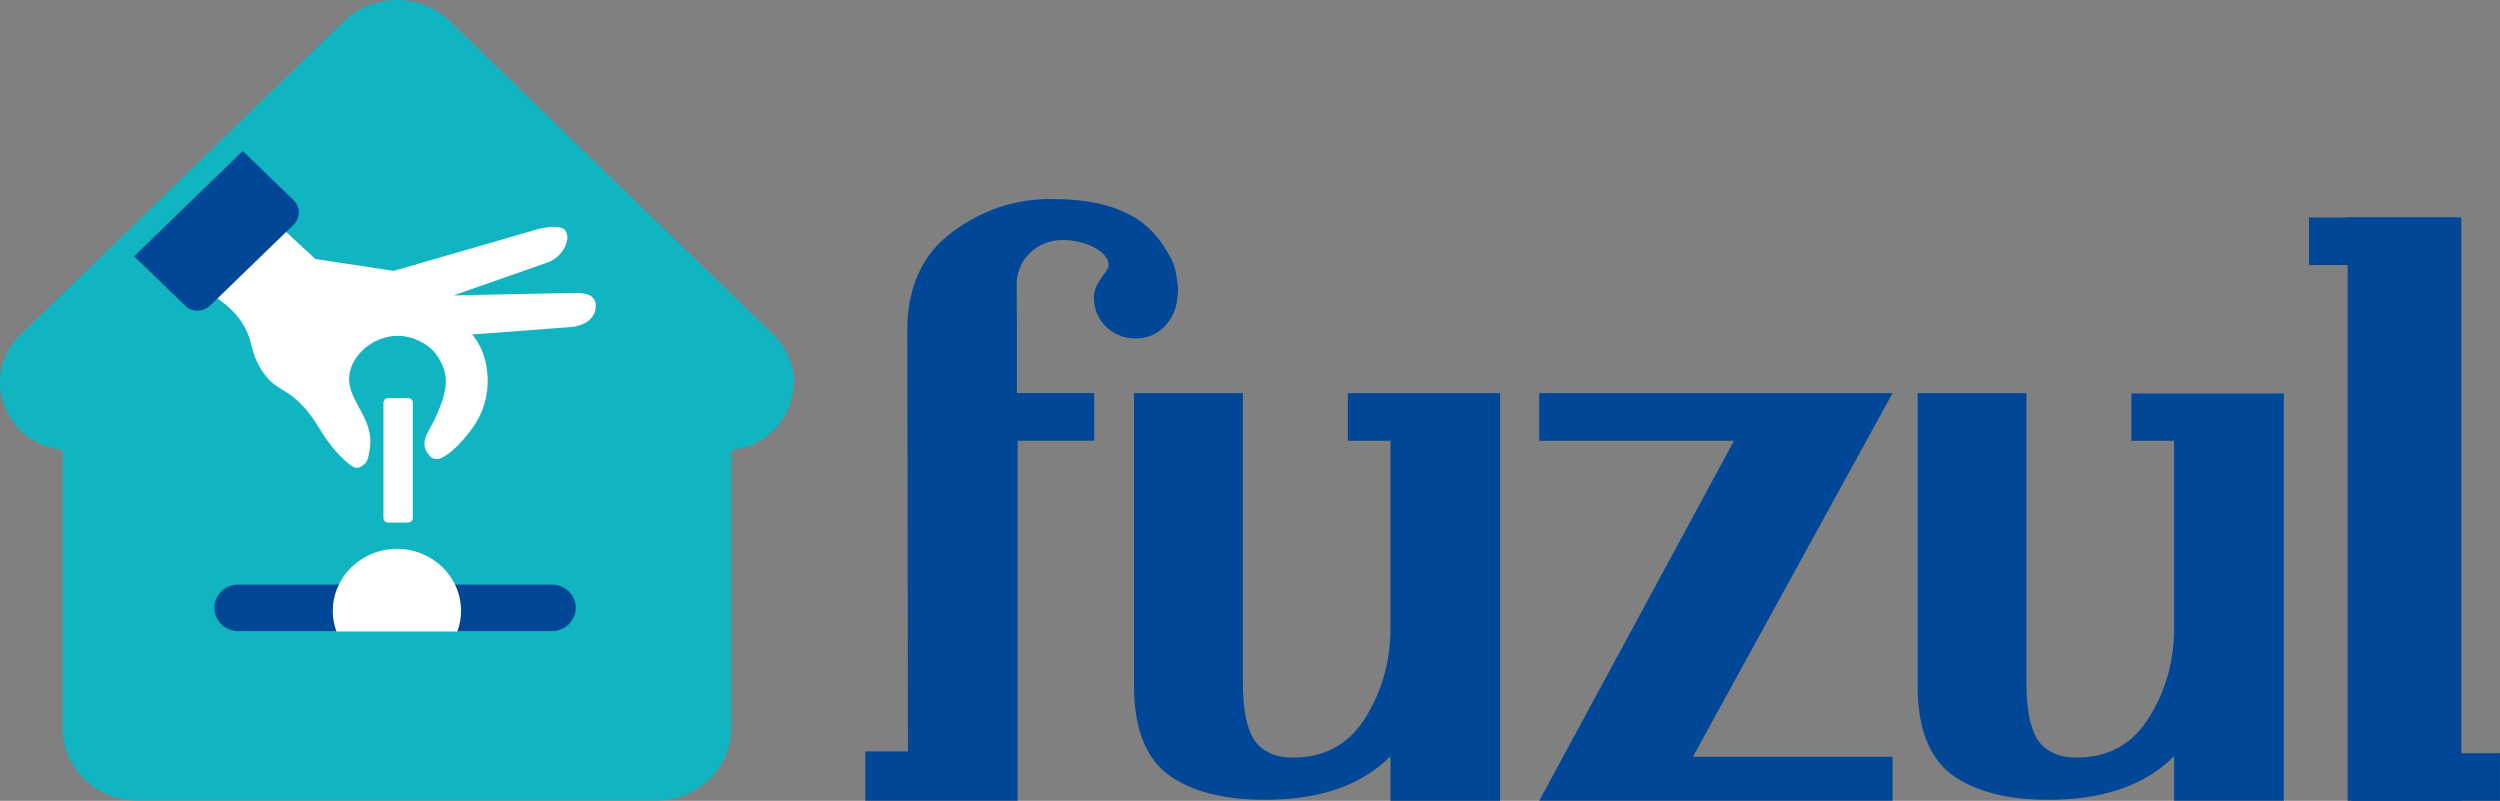 <svg width="128" height="41" viewBox="0 0 128 41" fill="none" xmlns="http://www.w3.org/2000/svg">
<rect x="0" y="0" width="128" height="41" fill="#808080" stroke="none"/>
<g clip-path="url(#clip0_522_5058)">
<path d="M53.806 10.191C55.4 10.191 56.672 10.382 57.891 11.022C58.853 11.517 59.522 12.38 59.973 13.269C60.199 13.692 60.257 14.198 60.31 14.71C60.323 14.865 60.302 15.027 60.293 15.171L60.278 15.304C60.167 16.375 59.353 17.331 58.146 17.331C56.939 17.331 56.007 16.409 56.007 15.257C56.007 14.894 56.144 14.604 56.291 14.37C56.424 14.165 56.582 13.976 56.71 13.758C56.828 13.544 56.768 13.151 56.21 12.777C55.693 12.431 54.952 12.289 54.386 12.289C53.134 12.289 52.112 13.24 52.055 14.439C52.057 14.588 52.067 16.358 52.067 17.158V20.125H56.024V22.564H52.104V40.997H44.305V38.472H46.489L46.453 16.921C46.453 14.772 47.181 13.049 48.741 11.894C50.239 10.772 51.926 10.188 53.807 10.188" fill="#004897"/>
<path d="M111.314 38.718C109.626 40.407 107.292 40.95 104.882 40.95C102.71 40.95 101.052 40.5 99.891 39.634C98.684 38.695 98.184 37.115 98.184 35.126V20.129H103.754V34.926C103.754 36.684 104.081 37.624 104.468 38.061C104.868 38.511 105.436 38.788 106.312 38.788C107.846 38.788 109.057 38.188 109.91 36.92C110.811 35.565 111.316 33.986 111.316 32.125V22.568H109.13V20.147H116.931V40.999H111.316V38.716L111.314 38.718Z" fill="#004897"/>
<path d="M96.898 38.746V40.999H78.809L88.781 22.568H78.809V20.129H96.898L86.678 38.746H96.898Z" fill="#004897"/>
<path d="M120.407 13.572H118.219V11.133H126.018V41H120.407V13.572Z" fill="#004897"/>
<path d="M71.195 38.718C69.511 40.407 67.176 40.95 64.766 40.95C62.589 40.95 60.933 40.5 59.771 39.634C58.566 38.695 58.062 37.115 58.062 35.126V20.129H63.636V34.926C63.636 36.684 63.963 37.624 64.349 38.061C64.749 38.511 65.323 38.788 66.189 38.788C67.731 38.788 68.938 38.188 69.795 36.92C70.691 35.565 71.193 33.986 71.193 32.125V22.568H69.009V20.129H76.805V41.001H71.193V38.718H71.195Z" fill="#004897"/>
<path d="M125.811 38.563H127.999V41H120.199V11.133H125.811V38.563Z" fill="#004897"/>
<path d="M39.581 17.125L23.028 1.087C22.305 0.386 21.344 0 20.321 0C19.299 0 18.338 0.386 17.614 1.087L1.06 17.125C0.015 18.138 -0.284 19.589 0.282 20.913C0.797 22.119 1.897 22.908 3.205 23.041V37.281C3.205 39.326 4.923 40.991 7.034 40.991H33.606C35.717 40.991 37.436 39.326 37.436 37.281V23.041C38.744 22.91 39.844 22.119 40.359 20.913C40.925 19.589 40.628 18.138 39.581 17.125Z" fill="#11B5C1"/>
<path d="M30.459 15.385C30.267 15.084 30.077 14.999 29.308 15C27.28 15.042 25.253 15.082 23.225 15.124C24.791 14.576 26.355 14.026 27.921 13.478C28.066 13.434 28.56 13.263 28.853 12.771C28.994 12.536 29.039 12.312 29.054 12.163C29.051 11.966 28.962 11.817 28.915 11.766C28.613 11.45 27.605 11.718 27.494 11.744C25.048 12.452 22.605 13.161 20.159 13.869C18.822 13.667 17.486 13.465 16.151 13.263C15.134 12.323 14.115 11.381 13.098 10.441C11.731 11.707 10.367 12.975 9 14.241C11.372 15.066 12.271 16.148 12.649 16.997C12.963 17.702 12.867 18.117 13.378 18.925C14.104 20.071 14.672 19.783 15.69 20.993C16.431 21.871 16.525 22.49 17.597 23.517C17.978 23.882 18.208 24.029 18.416 23.922C18.542 23.858 18.717 23.756 18.794 23.581C18.854 23.446 18.881 23.293 18.929 23.006C19.198 21.41 17.773 20.547 17.881 19.27C17.965 18.263 18.943 17.343 20.087 17.21C21.23 17.077 22.058 17.838 22.091 17.871C22.157 17.933 22.832 18.594 22.826 19.543C22.821 20.497 22.122 21.73 21.93 22.086C21.862 22.211 21.666 22.537 21.753 22.905C21.804 23.118 21.935 23.27 22.024 23.364C22.105 23.45 22.172 23.474 22.285 23.499C22.629 23.576 23.289 23.015 23.727 22.497C24.125 22.027 24.674 21.379 24.887 20.337C25.069 19.447 24.917 18.703 24.793 18.286C24.753 18.151 24.701 18.002 24.629 17.844C24.49 17.54 24.323 17.301 24.174 17.124C25.86 16.998 27.545 16.873 29.231 16.745C29.338 16.738 30.085 16.669 30.387 16.124C30.43 16.048 30.472 15.947 30.494 15.82C30.519 15.576 30.487 15.434 30.455 15.385" fill="white"/>
<path d="M9.476 15.65L6.867 13.122L12.43 7.73L15.039 10.259C15.392 10.601 15.392 11.155 15.039 11.497L10.753 15.65C10.399 15.992 9.828 15.992 9.475 15.65" fill="#004897"/>
<path d="M28.25 29.93H12.204C11.524 29.93 10.973 30.463 10.973 31.121C10.973 31.778 11.524 32.314 12.204 32.314H28.25C28.929 32.314 29.48 31.78 29.48 31.121C29.48 30.462 28.929 29.93 28.25 29.93Z" fill="#004897"/>
<path d="M23.416 32.334C23.538 32.001 23.605 31.642 23.605 31.267C23.6 29.511 22.124 28.096 20.31 28.102C18.498 28.109 17.033 29.537 17.039 31.293C17.039 31.659 17.109 32.007 17.227 32.333H23.416V32.334Z" fill="white"/>
<path d="M20.889 26.756H19.881C19.744 26.756 19.633 26.648 19.633 26.515V20.619C19.633 20.486 19.744 20.379 19.881 20.379H20.889C21.026 20.379 21.137 20.486 21.137 20.619V26.515C21.137 26.648 21.026 26.756 20.889 26.756Z" fill="white"/>
</g>
<defs>
<clipPath id="clip0_522_5058">
<rect width="128" height="41" fill="white"/>
</clipPath>
</defs>
</svg>
